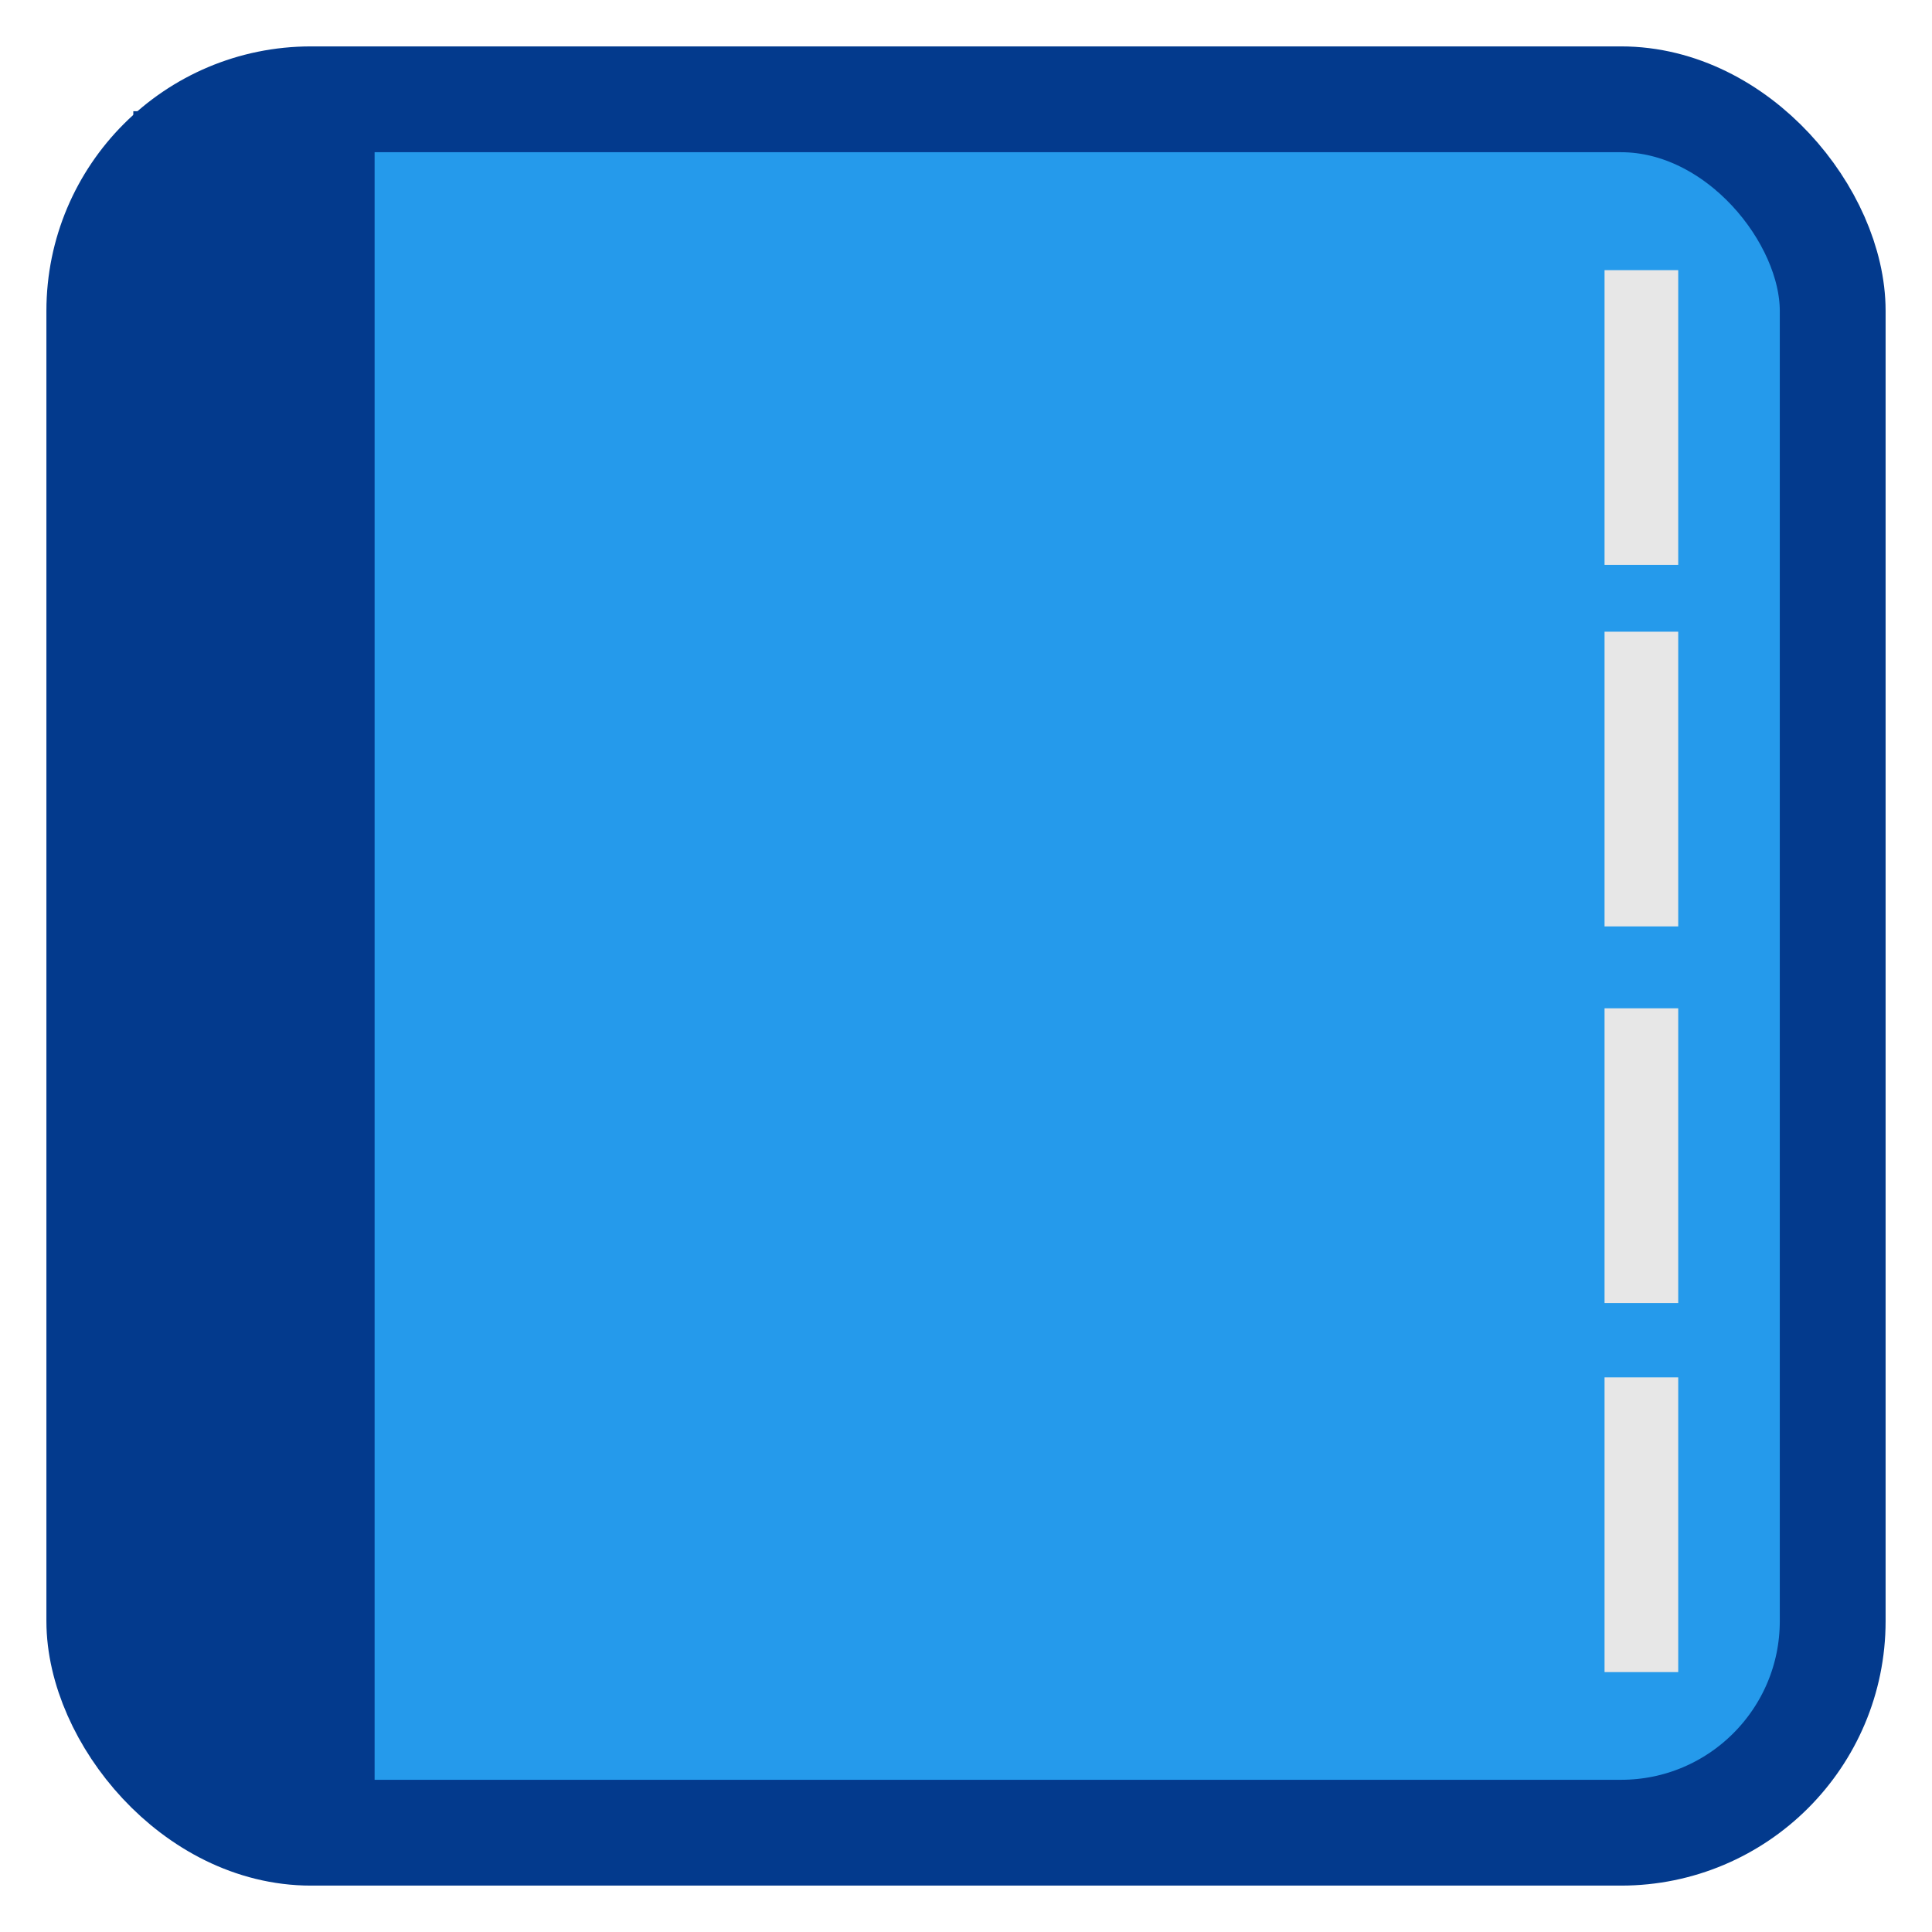 <?xml version="1.0" encoding="UTF-8" standalone="no"?>
<!-- Created with Inkscape (http://www.inkscape.org/) -->

<svg
   xmlns:dc="http://purl.org/dc/elements/1.1/"
   xmlns:cc="http://creativecommons.org/ns#"
   xmlns:rdf="http://www.w3.org/1999/02/22-rdf-syntax-ns#"
   xmlns:svg="http://www.w3.org/2000/svg"
   xmlns="http://www.w3.org/2000/svg"
   xmlns:sodipodi="http://sodipodi.sourceforge.net/DTD/sodipodi-0.dtd"
   xmlns:inkscape="http://www.inkscape.org/namespaces/inkscape"
   id="svg2"
   version="1.1"
   inkscape:version="0.91 r"
   width="513"
   height="513"
   sodipodi:docname="xournal.svg">
  <defs
     id="defs6" />
  <sodipodi:namedview
     pagecolor="#ffffff"
     bordercolor="#666666"
     borderopacity="1"
     objecttolerance="10"
     gridtolerance="10"
     guidetolerance="10"
     inkscape:pageopacity="0"
     inkscape:pageshadow="2"
     inkscape:window-width="1366"
     inkscape:window-height="713"
     id="namedview4"
     showgrid="false"
     inkscape:zoom="0.46003899"
     inkscape:cx="256.5"
     inkscape:cy="256.5"
     inkscape:window-x="0"
     inkscape:window-y="0"
     inkscape:window-maximized="1"
     inkscape:current-layer="svg2" />
  <rect
     style="opacity:1;fill:#259aeb;fill-opacity:1;stroke:#033a8d;stroke-width:28.097;stroke-miterlimit:4;stroke-dasharray:none;stroke-opacity:1"
     id="rect4136"
     width="460.263"
     height="460.263"
     x="26.369"
     y="26.369"
     rx="56.195"
     ry="56.195" />
  <path
     inkscape:connector-curvature="0"
     style="fill:#033a8d;fill-opacity:1;stroke-width:1.045"
     d="m 35.397,29.531 0,224.066 0,224.066 32.035,0 32.035,0 0,-224.066 0,-224.066 -32.035,0 z"
     id="path3338-9"
     sodipodi:nodetypes="ccccccccc" />
  <rect
     style="opacity:1;fill:#e7e7e7;fill-opacity:1;fill-rule:nonzero;stroke:none;stroke-opacity:1"
     id="rect4147"
     width="19.564"
     height="78.254"
     x="426.051"
     y="71.733"
     rx="0"
     ry="0" />
  <rect
     ry="0"
     rx="0"
     y="167.733"
     x="426.051"
     height="78.254"
     width="19.564"
     id="rect4149"
     style="opacity:1;fill:#e7e7e7;fill-opacity:1;fill-rule:nonzero;stroke:none;stroke-opacity:1" />
  <rect
     style="opacity:1;fill:#e7e7e7;fill-opacity:1;fill-rule:nonzero;stroke:none;stroke-opacity:1"
     id="rect4151"
     width="19.564"
     height="78.254"
     x="426.051"
     y="267.733"
     rx="0"
     ry="0" />
  <rect
     ry="0"
     rx="0"
     y="365.733"
     x="426.051"
     height="78.254"
     width="19.564"
     id="rect4153"
     style="opacity:1;fill:#e7e7e7;fill-opacity:1;fill-rule:nonzero;stroke:none;stroke-opacity:1" />
</svg>
